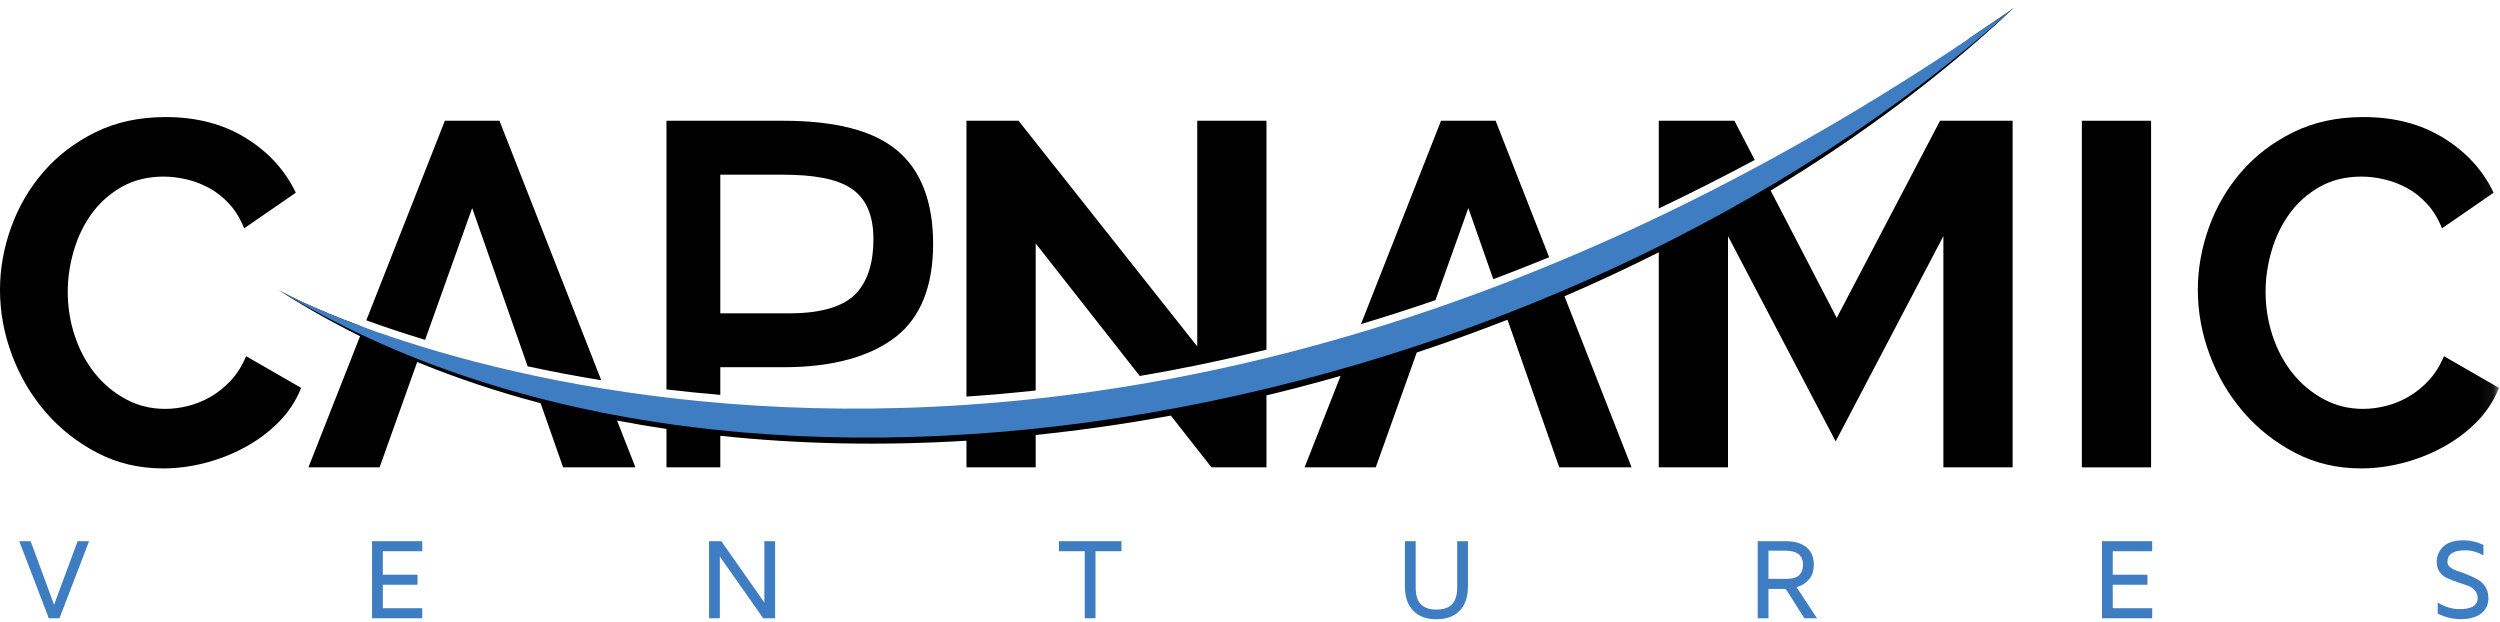 <?xml version="1.0" encoding="UTF-8"?>
<svg width="181px" height="45px" viewBox="0 0 181 45" version="1.1" xmlns="http://www.w3.org/2000/svg" xmlns:xlink="http://www.w3.org/1999/xlink">
    <!-- Generator: Sketch 42 (36781) - http://www.bohemiancoding.com/sketch -->
    <title>capnamic</title>
    <desc>Created with Sketch.</desc>
    <defs>
        <polygon id="path-1" points="0 44.614 180.928 44.614 180.928 0.337 0 0.337"></polygon>
        <polygon id="path-3" points="0 44.614 180.928 44.614 180.928 0.337 0 0.337"></polygon>
        <polygon id="path-5" points="0 44.614 180.928 44.614 180.928 0.337 0 0.337"></polygon>
        <polygon id="path-7" points="0 44.614 180.928 44.614 180.928 0.337 0 0.337"></polygon>
        <polygon id="path-9" points="0 44.614 180.928 44.614 180.928 0.337 0 0.337"></polygon>
        <polygon id="path-11" points="0 44.614 180.928 44.614 180.928 0.337 0 0.337"></polygon>
        <polygon id="path-13" points="0 44.614 180.928 44.614 180.928 0.337 0 0.337"></polygon>
        <polygon id="path-15" points="0 44.614 180.928 44.614 180.928 0.337 0 0.337"></polygon>
        <polygon id="path-17" points="0 44.614 180.928 44.614 180.928 0.337 0 0.337"></polygon>
    </defs>
    <g id="Page-1" stroke="none" stroke-width="1" fill="none" fill-rule="evenodd">
        <g id="projects---with-space" transform="translate(-134, -345)">
            <g id="capnamic" transform="translate(51, 296)">
                <g transform="translate(83, 49)" id="Page-1">
                    <g>
                        <g id="HOME">
                            <g>
                                <g id="Page-1">
                                    <polygon id="Fill-1" fill="#3E7DC1" points="5.62 39.182 3.915 43.782 2.219 39.182 1.394 39.182 3.532 44.762 4.307 44.762 6.449 39.182"></polygon>
                                    <polygon id="Fill-2" fill="#3E7DC1" points="26.937 39.182 26.937 44.762 30.571 44.762 30.571 44.034 27.716 44.034 27.716 42.335 30.228 42.335 30.228 41.609 27.716 41.609 27.716 39.909 30.571 39.909 30.571 39.182"></polygon>
                                    <polygon id="Fill-3" fill="#3E7DC1" points="55.338 39.182 55.338 43.622 52.222 39.182 51.336 39.182 51.336 44.762 52.116 44.762 52.116 40.293 55.257 44.762 56.117 44.762 56.117 39.182"></polygon>
                                    <polygon id="Fill-4" fill="#3E7DC1" points="76.667 39.182 76.667 39.909 78.535 39.909 78.535 44.762 79.313 44.762 79.313 39.909 81.195 39.909 81.195 39.182"></polygon>
                                    <g id="Group-25" transform="translate(0, 0.221)">
                                        <path d="M101.715,42.241 L101.715,38.961 L102.495,38.961 L102.495,42.306 C102.495,42.854 102.617,43.258 102.862,43.519 C103.107,43.781 103.485,43.911 103.998,43.911 C104.51,43.911 104.889,43.781 105.133,43.519 C105.378,43.258 105.501,42.854 105.501,42.306 L105.501,38.961 L106.279,38.961 L106.279,42.241 C106.279,42.993 106.081,43.576 105.683,43.991 C105.284,44.407 104.722,44.614 103.998,44.614 C103.273,44.614 102.711,44.407 102.313,43.991 C101.914,43.576 101.715,42.993 101.715,42.241 Z" id="Fill-5" fill="#3E7DC1"></path>
                                        <path d="M128.037,41.69 L129.28,41.69 C129.765,41.69 130.096,41.596 130.274,41.407 C130.452,41.218 130.54,40.974 130.54,40.673 C130.54,39.989 130.11,39.647 129.248,39.647 L128.037,39.647 L128.037,41.69 Z M127.257,44.541 L127.257,38.961 L129.313,38.961 C129.936,38.961 130.426,39.107 130.784,39.4 C131.141,39.691 131.32,40.108 131.32,40.648 C131.32,41.105 131.202,41.468 130.963,41.737 C130.725,42.006 130.429,42.191 130.072,42.292 L131.552,44.541 L130.635,44.541 L129.289,42.417 L128.037,42.417 L128.037,44.541 L127.257,44.541 Z" id="Fill-7" fill="#3E7DC1"></path>
                                        <polygon id="Fill-9" fill="#3E7DC1" points="152.184 44.541 152.184 38.961 155.818 38.961 155.818 39.689 152.962 39.689 152.962 41.388 155.475 41.388 155.475 42.114 152.962 42.114 152.962 43.813 155.818 43.813 155.818 44.541"></polygon>
                                        <path d="M176.417,40.468 C176.417,40.032 176.575,39.66 176.892,39.355 C177.209,39.049 177.7,38.896 178.364,38.896 C178.865,38.896 179.343,39.009 179.8,39.235 L179.8,39.994 C179.392,39.746 178.944,39.623 178.457,39.623 C177.616,39.623 177.195,39.905 177.195,40.468 C177.195,40.62 177.269,40.752 177.417,40.864 C177.565,40.977 177.748,41.067 177.965,41.134 C178.181,41.201 178.42,41.289 178.679,41.396 C178.937,41.503 179.176,41.618 179.394,41.738 C179.61,41.859 179.793,42.037 179.941,42.27 C180.088,42.504 180.161,42.777 180.161,43.087 C180.161,43.564 179.982,43.936 179.627,44.204 C179.269,44.473 178.777,44.606 178.148,44.606 C177.589,44.606 177.037,44.473 176.491,44.207 L176.491,43.405 C177.007,43.721 177.536,43.879 178.078,43.879 C178.944,43.879 179.379,43.615 179.381,43.087 C179.381,42.861 179.308,42.669 179.162,42.51 C179.015,42.351 178.833,42.235 178.616,42.163 L177.9,41.921 C177.639,41.829 177.401,41.736 177.183,41.642 C176.967,41.547 176.784,41.399 176.637,41.198 C176.491,40.998 176.417,40.755 176.417,40.468" id="Fill-11" fill="#3E7DC1"></path>
                                        <path d="M16.724,27.315 C16.277,27.798 15.789,28.193 15.26,28.499 C14.73,28.805 14.183,29.028 13.619,29.17 C13.054,29.311 12.501,29.382 11.961,29.382 C10.925,29.382 9.973,29.147 9.103,28.675 C8.233,28.205 7.486,27.58 6.863,26.803 C6.239,26.025 5.757,25.125 5.416,24.1 C5.075,23.075 4.904,22.01 4.904,20.902 C4.904,19.914 5.051,18.918 5.346,17.917 C5.639,16.917 6.074,16.022 6.651,15.232 C7.227,14.443 7.95,13.802 8.821,13.306 C9.691,12.812 10.702,12.565 11.855,12.565 C12.372,12.565 12.914,12.63 13.478,12.759 C14.042,12.889 14.589,13.094 15.119,13.377 C15.648,13.66 16.136,14.043 16.583,14.525 C17.029,15.008 17.395,15.603 17.676,16.31 L21.417,13.731 C20.64,12.106 19.435,10.786 17.8,9.773 C16.165,8.761 14.231,8.254 11.996,8.254 C10.091,8.254 8.397,8.62 6.915,9.35 C5.434,10.08 4.181,11.034 3.158,12.211 C2.135,13.389 1.352,14.726 0.812,16.221 C0.27,17.717 0,19.231 0,20.761 C0,22.363 0.288,23.935 0.865,25.478 C1.44,27.021 2.252,28.399 3.299,29.612 C4.345,30.825 5.592,31.808 7.039,32.562 C8.485,33.316 10.079,33.692 11.82,33.692 C12.808,33.692 13.807,33.562 14.819,33.304 C15.83,33.044 16.795,32.668 17.712,32.173 C18.629,31.678 19.446,31.072 20.164,30.353 C20.881,29.635 21.428,28.805 21.805,27.862 L17.818,25.566 C17.535,26.249 17.171,26.833 16.724,27.315" id="Fill-13" fill="#000000"></path>
                                        <g id="Fill-15-Clipped">
                                            <mask id="mask-2" fill="white">
                                                <use xlink:href="#path-1"></use>
                                            </mask>
                                            <g id="path-1"></g>
                                            <polygon id="Fill-15" fill="#000000" mask="url(#mask-2)" points="150.726 33.616 155.738 33.616 155.738 8.521 150.726 8.521"></polygon>
                                        </g>
                                        <g id="Fill-17-Clipped">
                                            <mask id="mask-4" fill="white">
                                                <use xlink:href="#path-3"></use>
                                            </mask>
                                            <g id="path-1"></g>
                                            <path d="M176.941,25.566 C176.658,26.25 176.294,26.833 175.847,27.315 C175.4,27.798 174.912,28.193 174.383,28.499 C173.854,28.805 173.307,29.028 172.742,29.17 C172.177,29.311 171.625,29.382 171.084,29.382 C170.049,29.382 169.096,29.147 168.226,28.675 C167.356,28.204 166.608,27.58 165.986,26.803 C165.362,26.025 164.88,25.125 164.539,24.1 C164.198,23.075 164.028,22.01 164.028,20.903 C164.028,19.913 164.174,18.918 164.468,17.917 C164.763,16.916 165.197,16.022 165.774,15.232 C166.35,14.444 167.074,13.801 167.945,13.306 C168.814,12.812 169.826,12.565 170.978,12.565 C171.496,12.565 172.036,12.63 172.601,12.759 C173.166,12.889 173.713,13.095 174.242,13.377 C174.772,13.659 175.259,14.043 175.707,14.526 C176.153,15.008 176.517,15.603 176.8,16.31 L180.54,13.73 C179.763,12.105 178.558,10.786 176.923,9.774 C175.288,8.761 173.354,8.254 171.119,8.254 C169.214,8.254 167.52,8.62 166.039,9.35 C164.557,10.08 163.304,11.033 162.281,12.211 C161.258,13.389 160.476,14.726 159.935,16.221 C159.394,17.717 159.123,19.231 159.123,20.761 C159.123,22.363 159.41,23.935 159.988,25.478 C160.564,27.021 161.375,28.399 162.422,29.612 C163.469,30.825 164.716,31.808 166.163,32.562 C167.608,33.316 169.202,33.692 170.943,33.692 C171.931,33.692 172.931,33.562 173.942,33.304 C174.953,33.044 175.918,32.667 176.835,32.173 C177.752,31.679 178.57,31.072 179.288,30.353 C180.004,29.635 180.551,28.805 180.928,27.862 L176.941,25.566 Z" id="Fill-17" fill="#000000" mask="url(#mask-4)"></path>
                                        </g>
                                        <g id="Fill-18-Clipped">
                                            <mask id="mask-6" fill="white">
                                                <use xlink:href="#path-5"></use>
                                            </mask>
                                            <g id="path-1"></g>
                                            <path d="M106.307,14.843 L108.113,19.992 C109.452,19.486 110.799,18.96 112.159,18.402 L108.283,8.521 L104.331,8.521 L98.536,23.241 C100.313,22.709 102.11,22.133 103.927,21.509 L106.307,14.843 Z" id="Fill-18" fill="#000000" mask="url(#mask-6)"></path>
                                        </g>
                                        <g id="Fill-19-Clipped">
                                            <mask id="mask-8" fill="white">
                                                <use xlink:href="#path-7"></use>
                                            </mask>
                                            <g id="path-1"></g>
                                            <path d="M52.15,12.425 L56.594,12.425 C58.88,12.425 60.558,12.709 61.63,13.424 C62.702,14.139 63.237,15.367 63.237,17.096 C63.237,18.825 62.814,20.142 61.969,21.036 C61.124,21.93 59.535,22.463 57.201,22.463 L52.15,22.463 L52.15,12.425 Z M52.15,26.366 L56.737,26.366 C60.404,26.366 63.124,25.539 64.897,24.132 C66.671,22.726 67.558,20.464 67.558,17.436 C67.558,14.408 66.689,12.122 64.951,10.668 C63.213,9.213 60.452,8.521 56.666,8.521 L48.252,8.521 L48.252,27.975 C49.515,28.124 50.815,28.256 52.15,28.368 L52.15,26.366 Z" id="Fill-19" fill="#000000" mask="url(#mask-8)"></path>
                                        </g>
                                        <g id="Fill-20-Clipped">
                                            <mask id="mask-10" fill="white">
                                                <use xlink:href="#path-9"></use>
                                            </mask>
                                            <g id="path-1"></g>
                                            <path d="M125.57,8.521 L120.095,8.521 L120.095,14.872 C122.388,13.777 124.702,12.612 127.043,11.358 L125.57,8.521 Z" id="Fill-20" fill="#000000" mask="url(#mask-10)"></path>
                                        </g>
                                        <g id="Fill-21-Clipped">
                                            <mask id="mask-12" fill="white">
                                                <use xlink:href="#path-11"></use>
                                            </mask>
                                            <g id="path-1"></g>
                                            <path d="M74.984,17.405 L82.518,27 C85.497,26.495 88.56,25.859 91.692,25.095 L91.692,8.521 L86.68,8.521 L86.68,24.859 L73.741,8.521 L69.972,8.521 L69.972,28.491 C71.611,28.38 73.282,28.235 74.984,28.05 L74.984,17.405 Z" id="Fill-21" fill="#000000" mask="url(#mask-12)"></path>
                                        </g>
                                        <g id="Fill-22-Clipped">
                                            <mask id="mask-14" fill="white">
                                                <use xlink:href="#path-13"></use>
                                            </mask>
                                            <g id="path-1"></g>
                                            <path d="M34.185,14.843 L38.203,26.301 C39.879,26.664 41.656,27.004 43.532,27.31 L36.161,8.521 L32.209,8.521 L26.52,22.972 C27.777,23.429 29.199,23.908 30.778,24.385 L34.185,14.843 Z" id="Fill-22" fill="#000000" mask="url(#mask-14)"></path>
                                        </g>
                                        <g id="Fill-23-Clipped">
                                            <mask id="mask-16" fill="white">
                                                <use xlink:href="#path-15"></use>
                                            </mask>
                                            <g id="path-1"></g>
                                            <path d="M25.999,23.342 C22.759,22.135 20.735,21.117 20.1,20.728 C22.003,21.967 23.998,23.093 26.069,24.119 L22.33,33.616 L27.482,33.616 L30.205,25.989 C33.066,27.162 36.052,28.156 39.14,28.973 L40.769,33.616 L46.005,33.616 L44.676,30.227 C45.856,30.453 47.049,30.654 48.252,30.834 L48.252,33.616 L52.15,33.616 L52.15,31.331 C57.921,31.946 63.901,32.058 69.972,31.687 L69.972,33.616 L74.984,33.616 L74.984,31.271 C78.236,30.934 81.505,30.466 84.769,29.868 L87.712,33.616 L91.692,33.616 L91.692,28.405 C93.487,27.975 95.276,27.502 97.058,26.995 L94.452,33.616 L99.604,33.616 L102.573,25.301 C104.783,24.567 106.974,23.774 109.142,22.927 L112.891,33.616 L118.127,33.616 L113.269,21.23 C115.58,20.234 117.857,19.17 120.095,18.044 L120.095,33.616 L125.107,33.616 L125.107,16.875 L132.903,31.735 L140.701,16.875 L140.701,33.616 L145.714,33.616 L145.714,8.521 L140.459,8.521 L132.979,22.795 L128.195,13.576 C134.606,9.707 140.555,5.279 145.819,0.337 C144.746,1.09 143.677,1.817 142.61,2.534 C110.879,28.836 59.485,39.274 25.999,23.342" id="Fill-23" fill="#000000" mask="url(#mask-16)"></path>
                                        </g>
                                        <g id="Fill-24-Clipped">
                                            <mask id="mask-18" fill="white">
                                                <use xlink:href="#path-17"></use>
                                            </mask>
                                            <g id="path-1"></g>
                                            <path d="M20.1,20.729 C54.239,41.729 112.6,30.326 145.819,0.337 C77.66,48.118 23.915,23.059 20.1,20.729" id="Fill-24" fill="#3E7DC1" mask="url(#mask-18)"></path>
                                        </g>
                                    </g>
                                </g>
                            </g>
                        </g>
                    </g>
                </g>
            </g>
        </g>
    </g>
</svg>